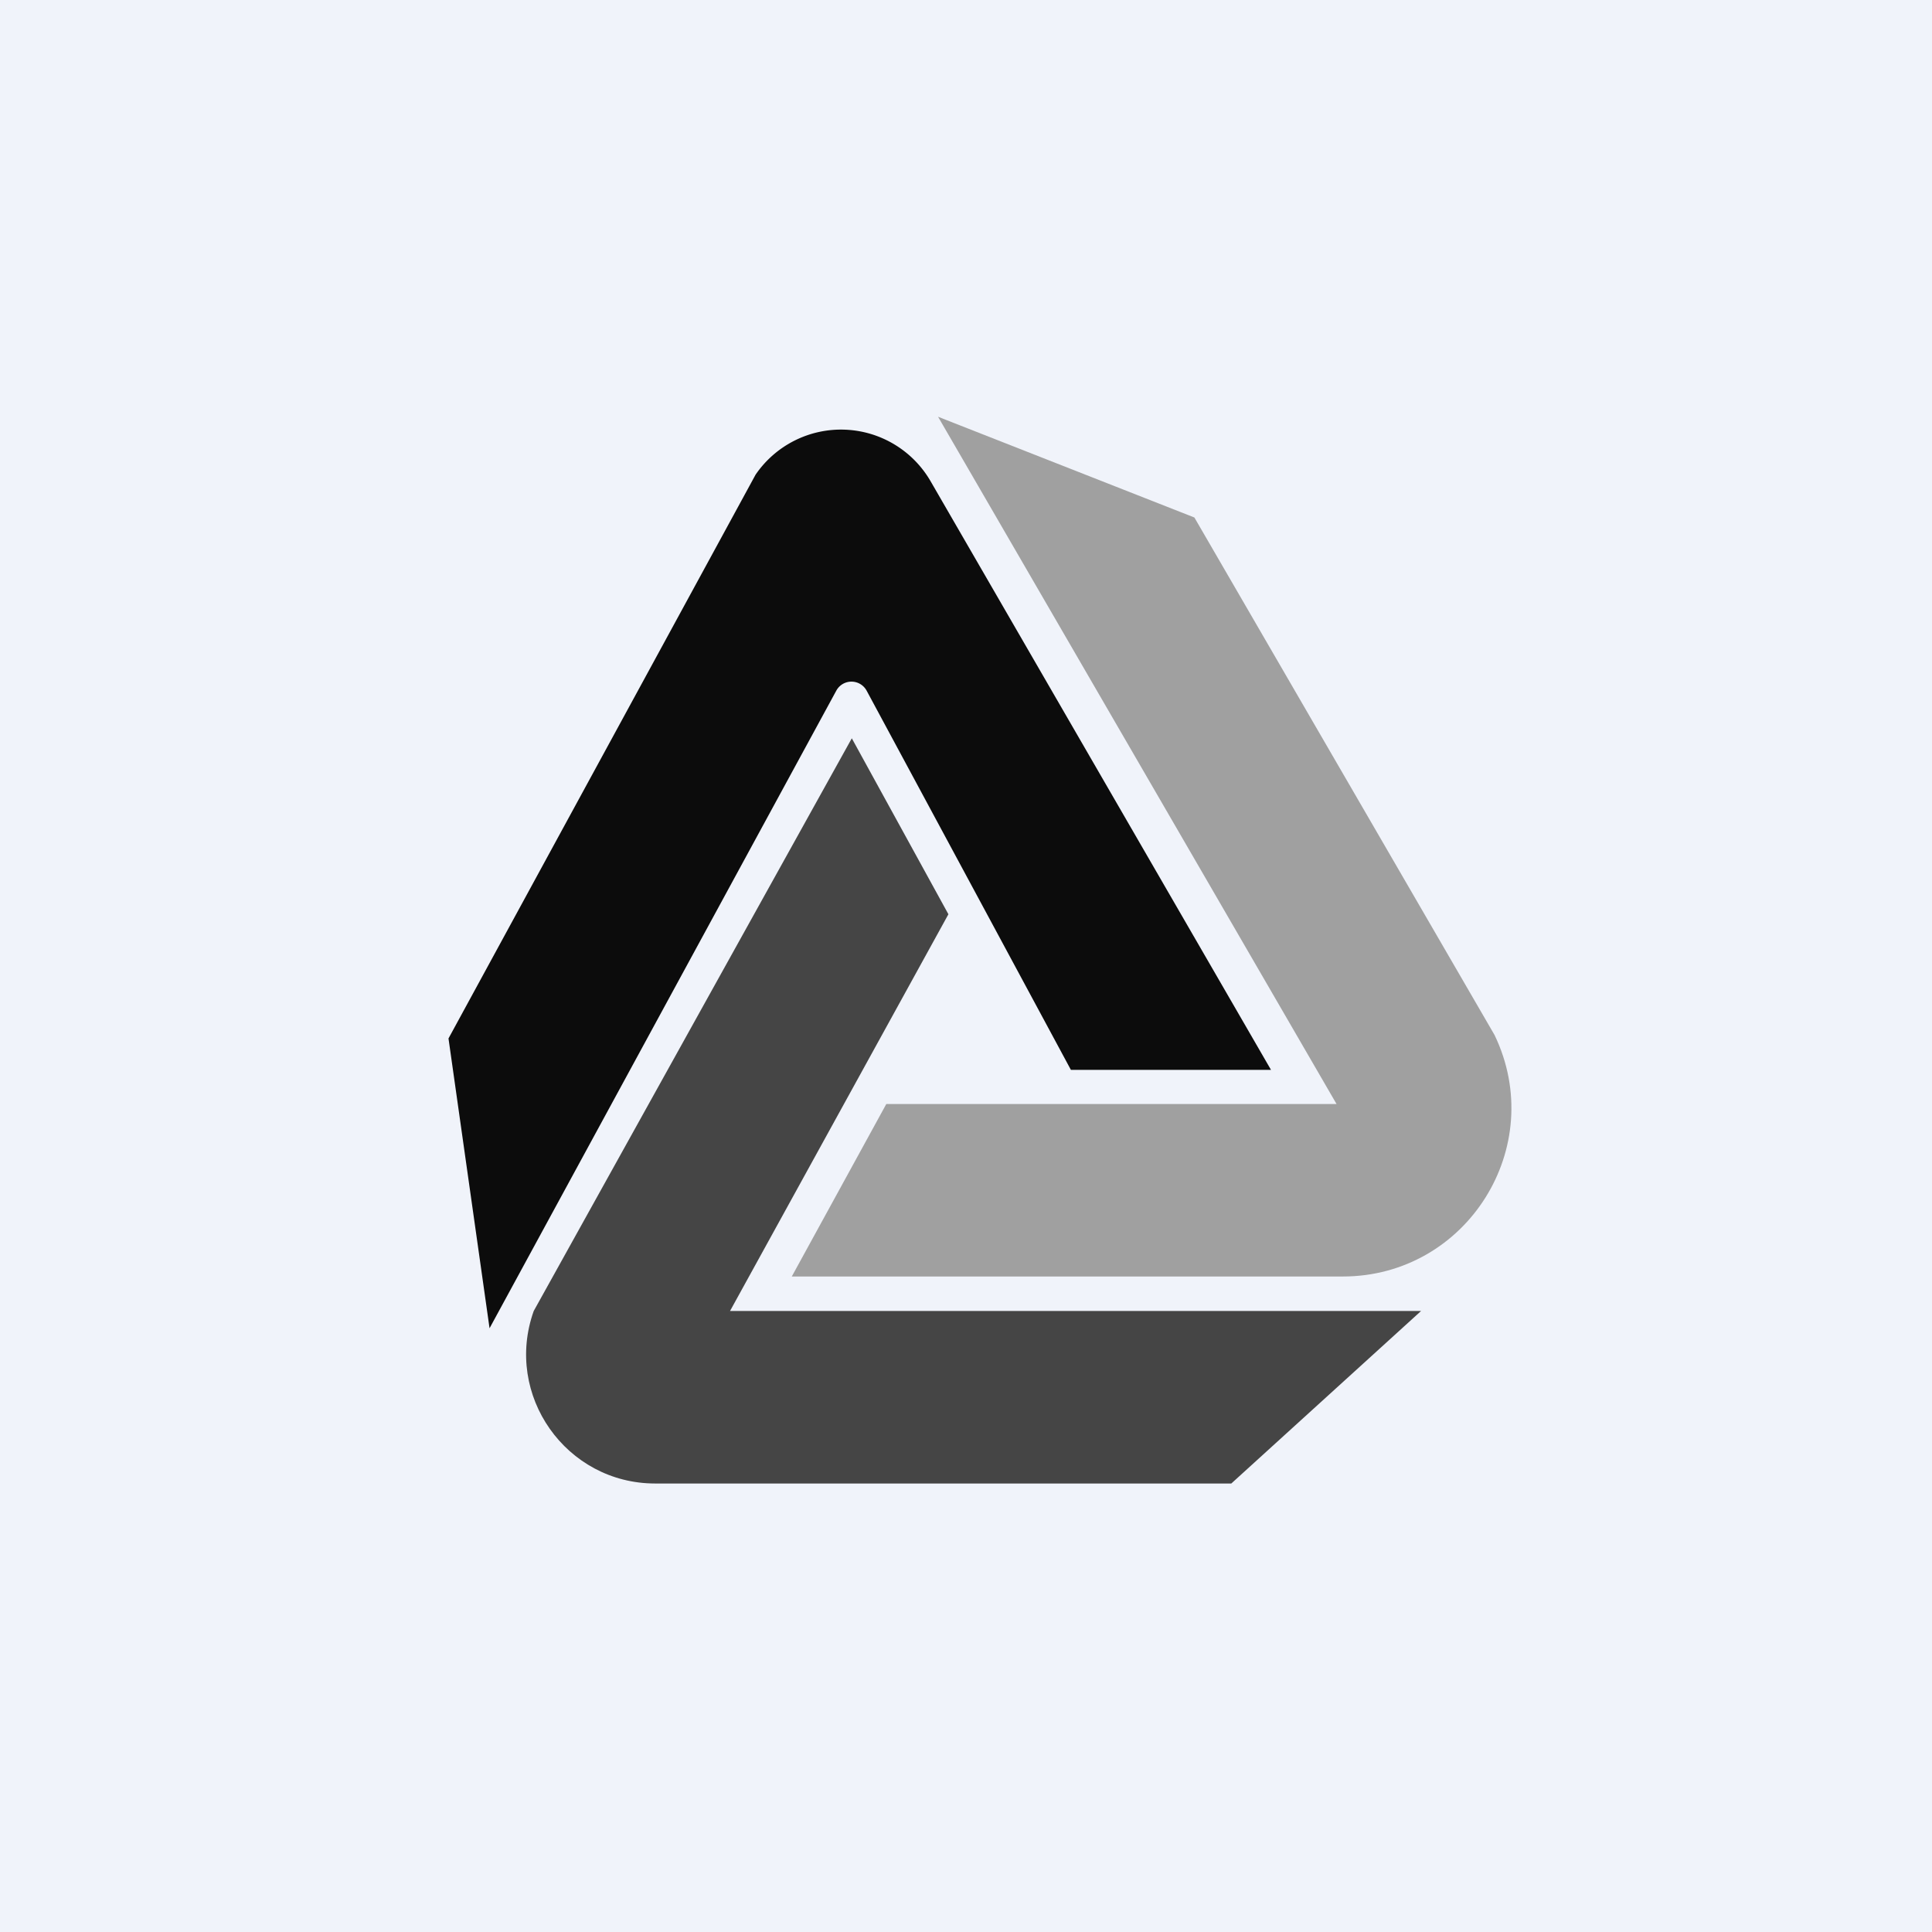 <svg xmlns="http://www.w3.org/2000/svg" width="56" height="56"><path fill="#F0F3FA" d="M0 0h56v56H0z"/><path d="M43.32 30l-8.7-15-7.43-2.92L38.74 32H25.69l-2.74 5h15.97c3.6 0 5.96-3.76 4.4-7z" fill="#A0A0A0"/><path d="M13 30.1l1.19 8.4 10.05-18.48a.5.5 0 01.88 0l5.92 10.99h5.8l-9.86-17.05a3 3 0 00-5.08-.2L13 30.1z" fill="#0C0C0C"/><path d="M15.47 38c-.87 2.44.94 5 3.52 5h16.7l5.5-5H21.16l6.33-11.5-2.8-5.1L15.47 38z" fill="#454545"/></svg>